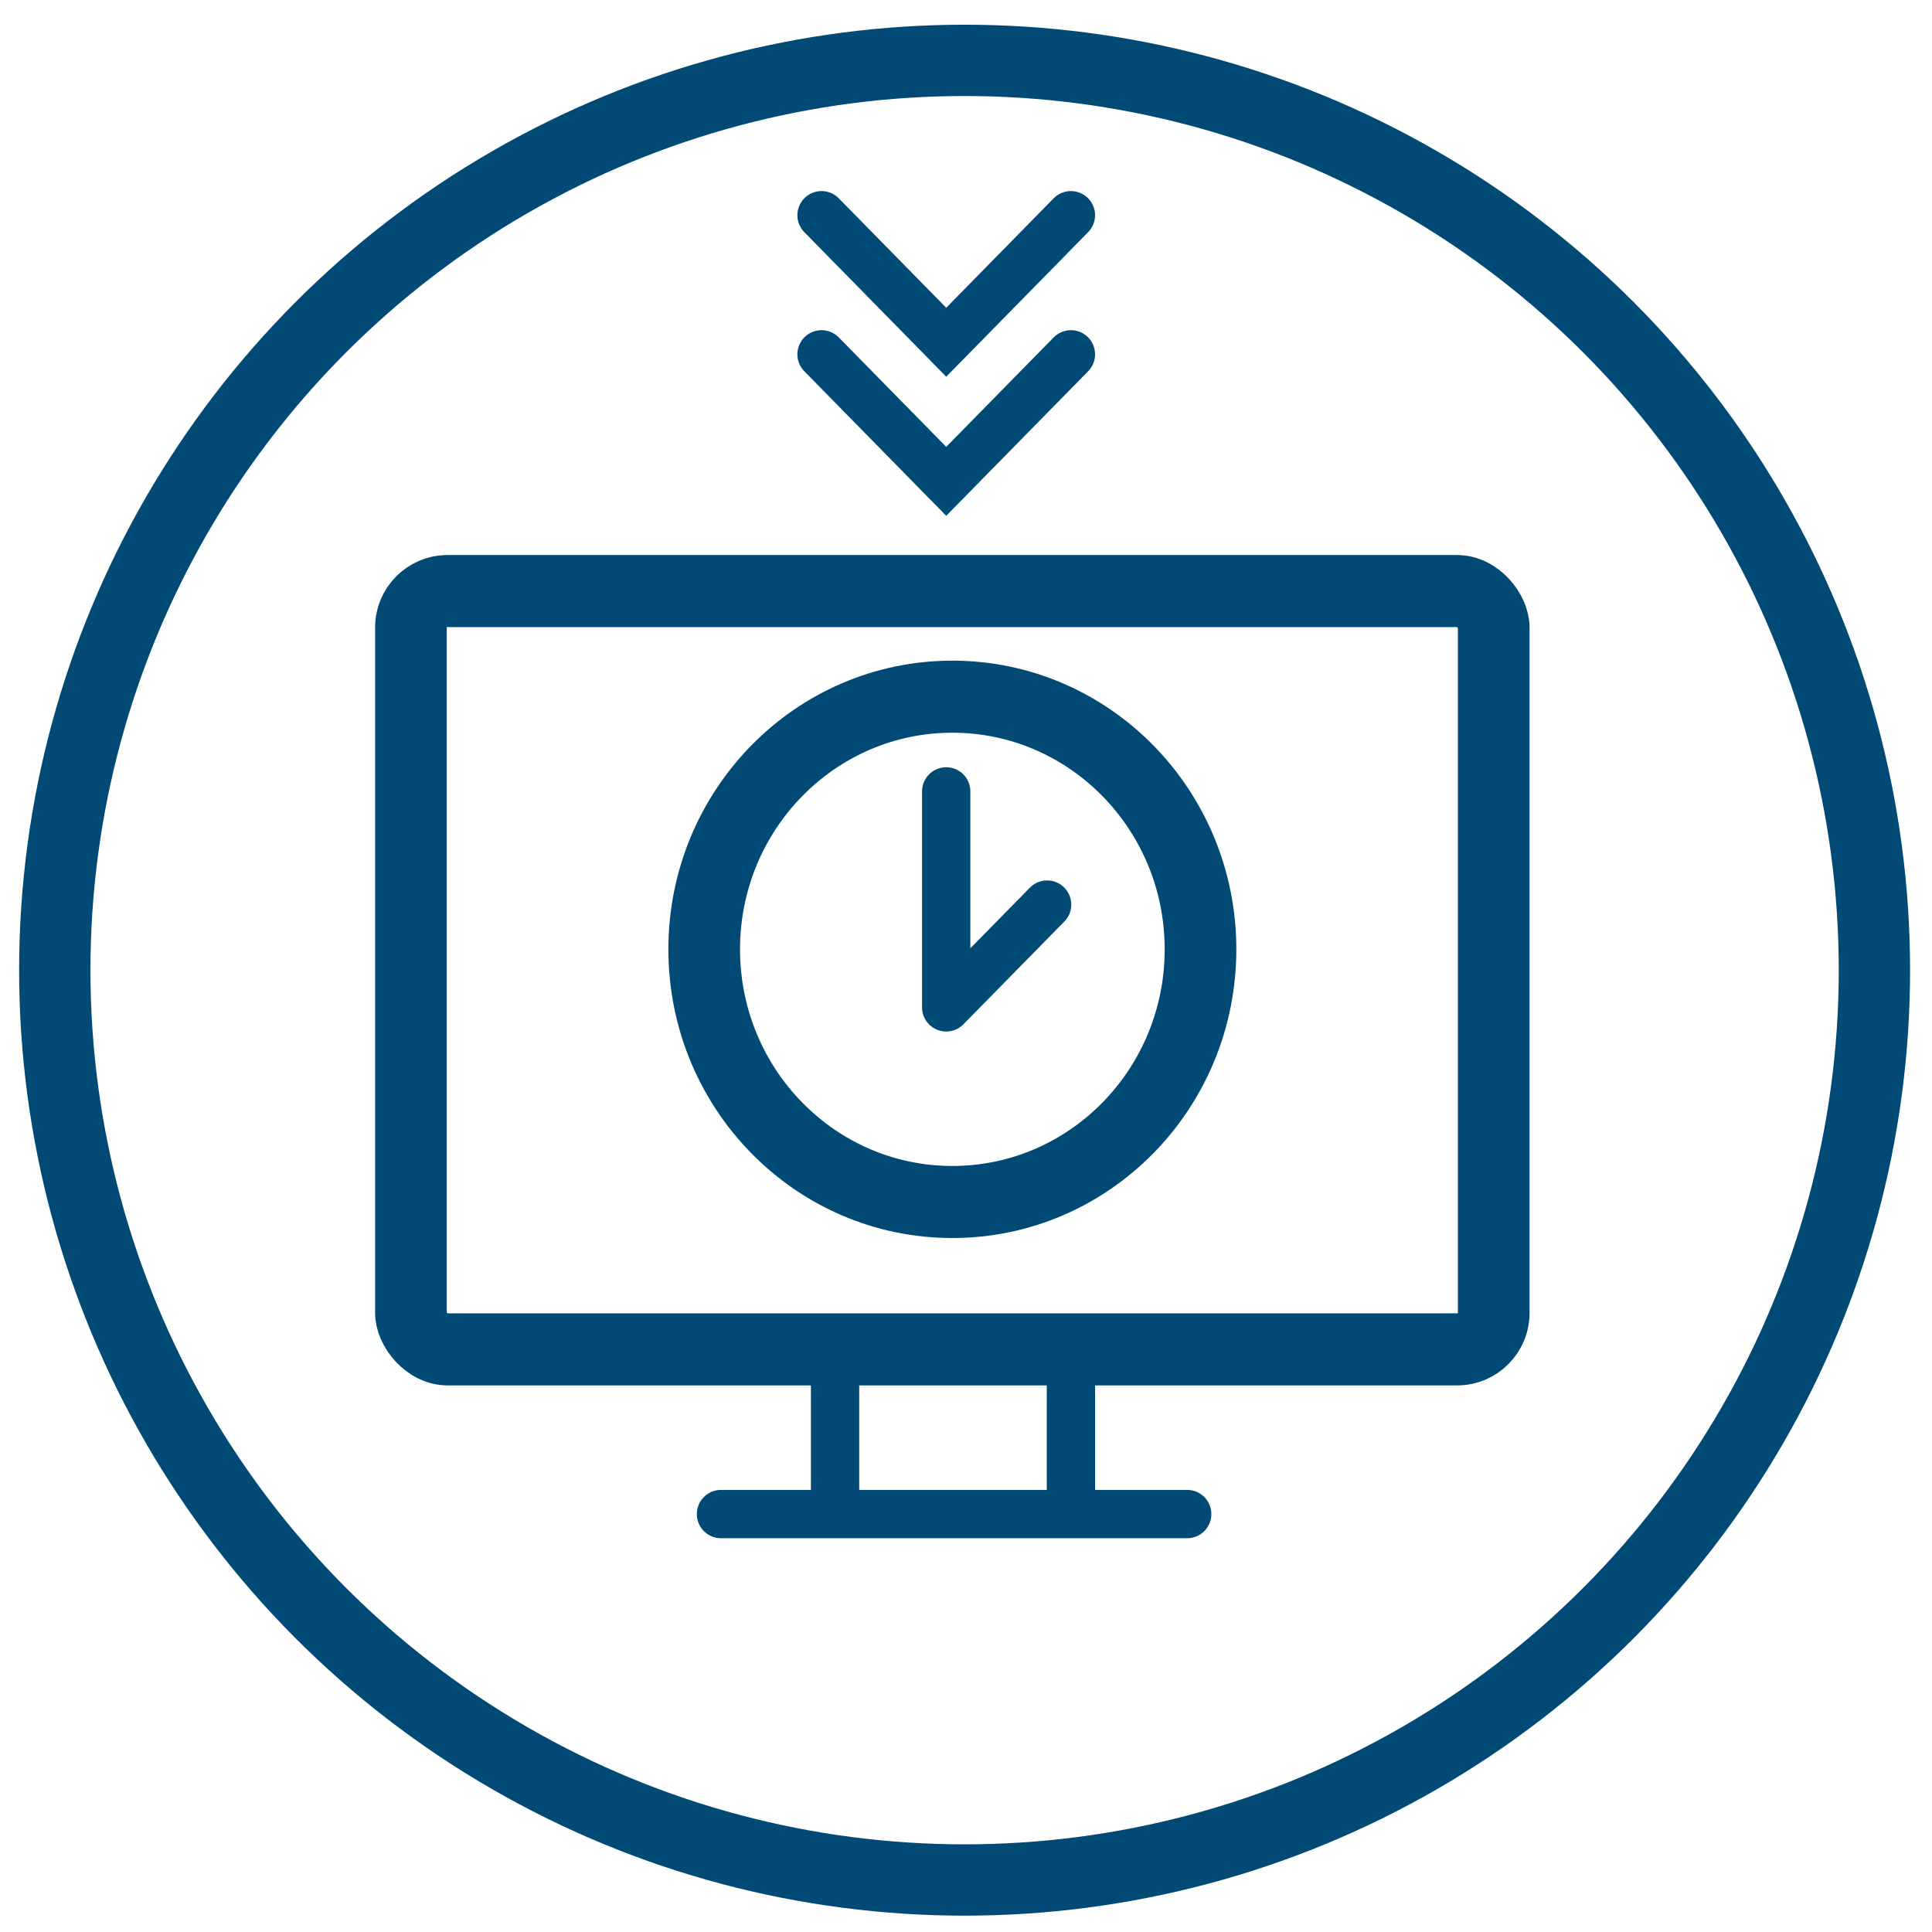 <svg xmlns="http://www.w3.org/2000/svg" width="80" height="80"><rect id="backgroundrect" width="100%" height="100%" x="0" y="0" fill="none" stroke="none"/><g class="currentLayer" style=""><title>Layer 1</title><g id="svg_1" class="selected" stroke-opacity="1" stroke="#004a75"><g fill="none" stroke="#004a75" stroke-width="2" id="svg_2"><circle cx="39.942" cy="40.173" r="38.15" stroke="#004a75" id="svg_3"/><circle cx="39.942" cy="40.173" r="37.197" fill="none" id="svg_4" stroke="#004a75"/></g><path d="M39.18,32.77 v8.943 l4.179,-4.256 " fill="none" stroke="#004a75" stroke-linecap="round" stroke-linejoin="round" stroke-width="2" id="svg_5"/><g fill="none" stroke="#004a75" stroke-width="2" id="svg_6"><ellipse cx="39.435" cy="39.31" rx="10.759" ry="10.954" stroke="#004a75" id="svg_7"/><ellipse cx="39.435" cy="39.31" rx="9.792" ry="9.97" fill="none" id="svg_8" stroke="#004a75"/></g><path d="M29.854,62.694 h19.305 " fill="none" stroke="#004a75" stroke-linecap="round" stroke-width="2" id="svg_9"/><path d="M34.578,54.996 v7.704 " fill="none" stroke="#004a75" stroke-width="2" id="svg_10"/><path d="M44.345,54.996 v7.704 " fill="none" stroke="#004a75" stroke-width="2" id="svg_11"/><g fill="none" stroke="#004a75" stroke-width="2" id="svg_12"><rect width="45.802" height="32.384" rx="2" stroke="#004a75" y="23.983" x="16.533" id="svg_13"/><rect x="17.499" y="24.967" width="43.869" height="30.416" rx="1" fill="none" id="svg_14" stroke="#004a75"/></g><path d="M34.018,14.672 l5.163,5.259 l5.163,-5.259 " fill="none" stroke="#004a75" stroke-linecap="round" stroke-width="2" id="svg_15"/><path d="M34.018,8.912 l5.163,5.259 l5.163,-5.259 " fill="none" stroke="#004a75" stroke-linecap="round" stroke-width="2" id="svg_16"/></g></g></svg>